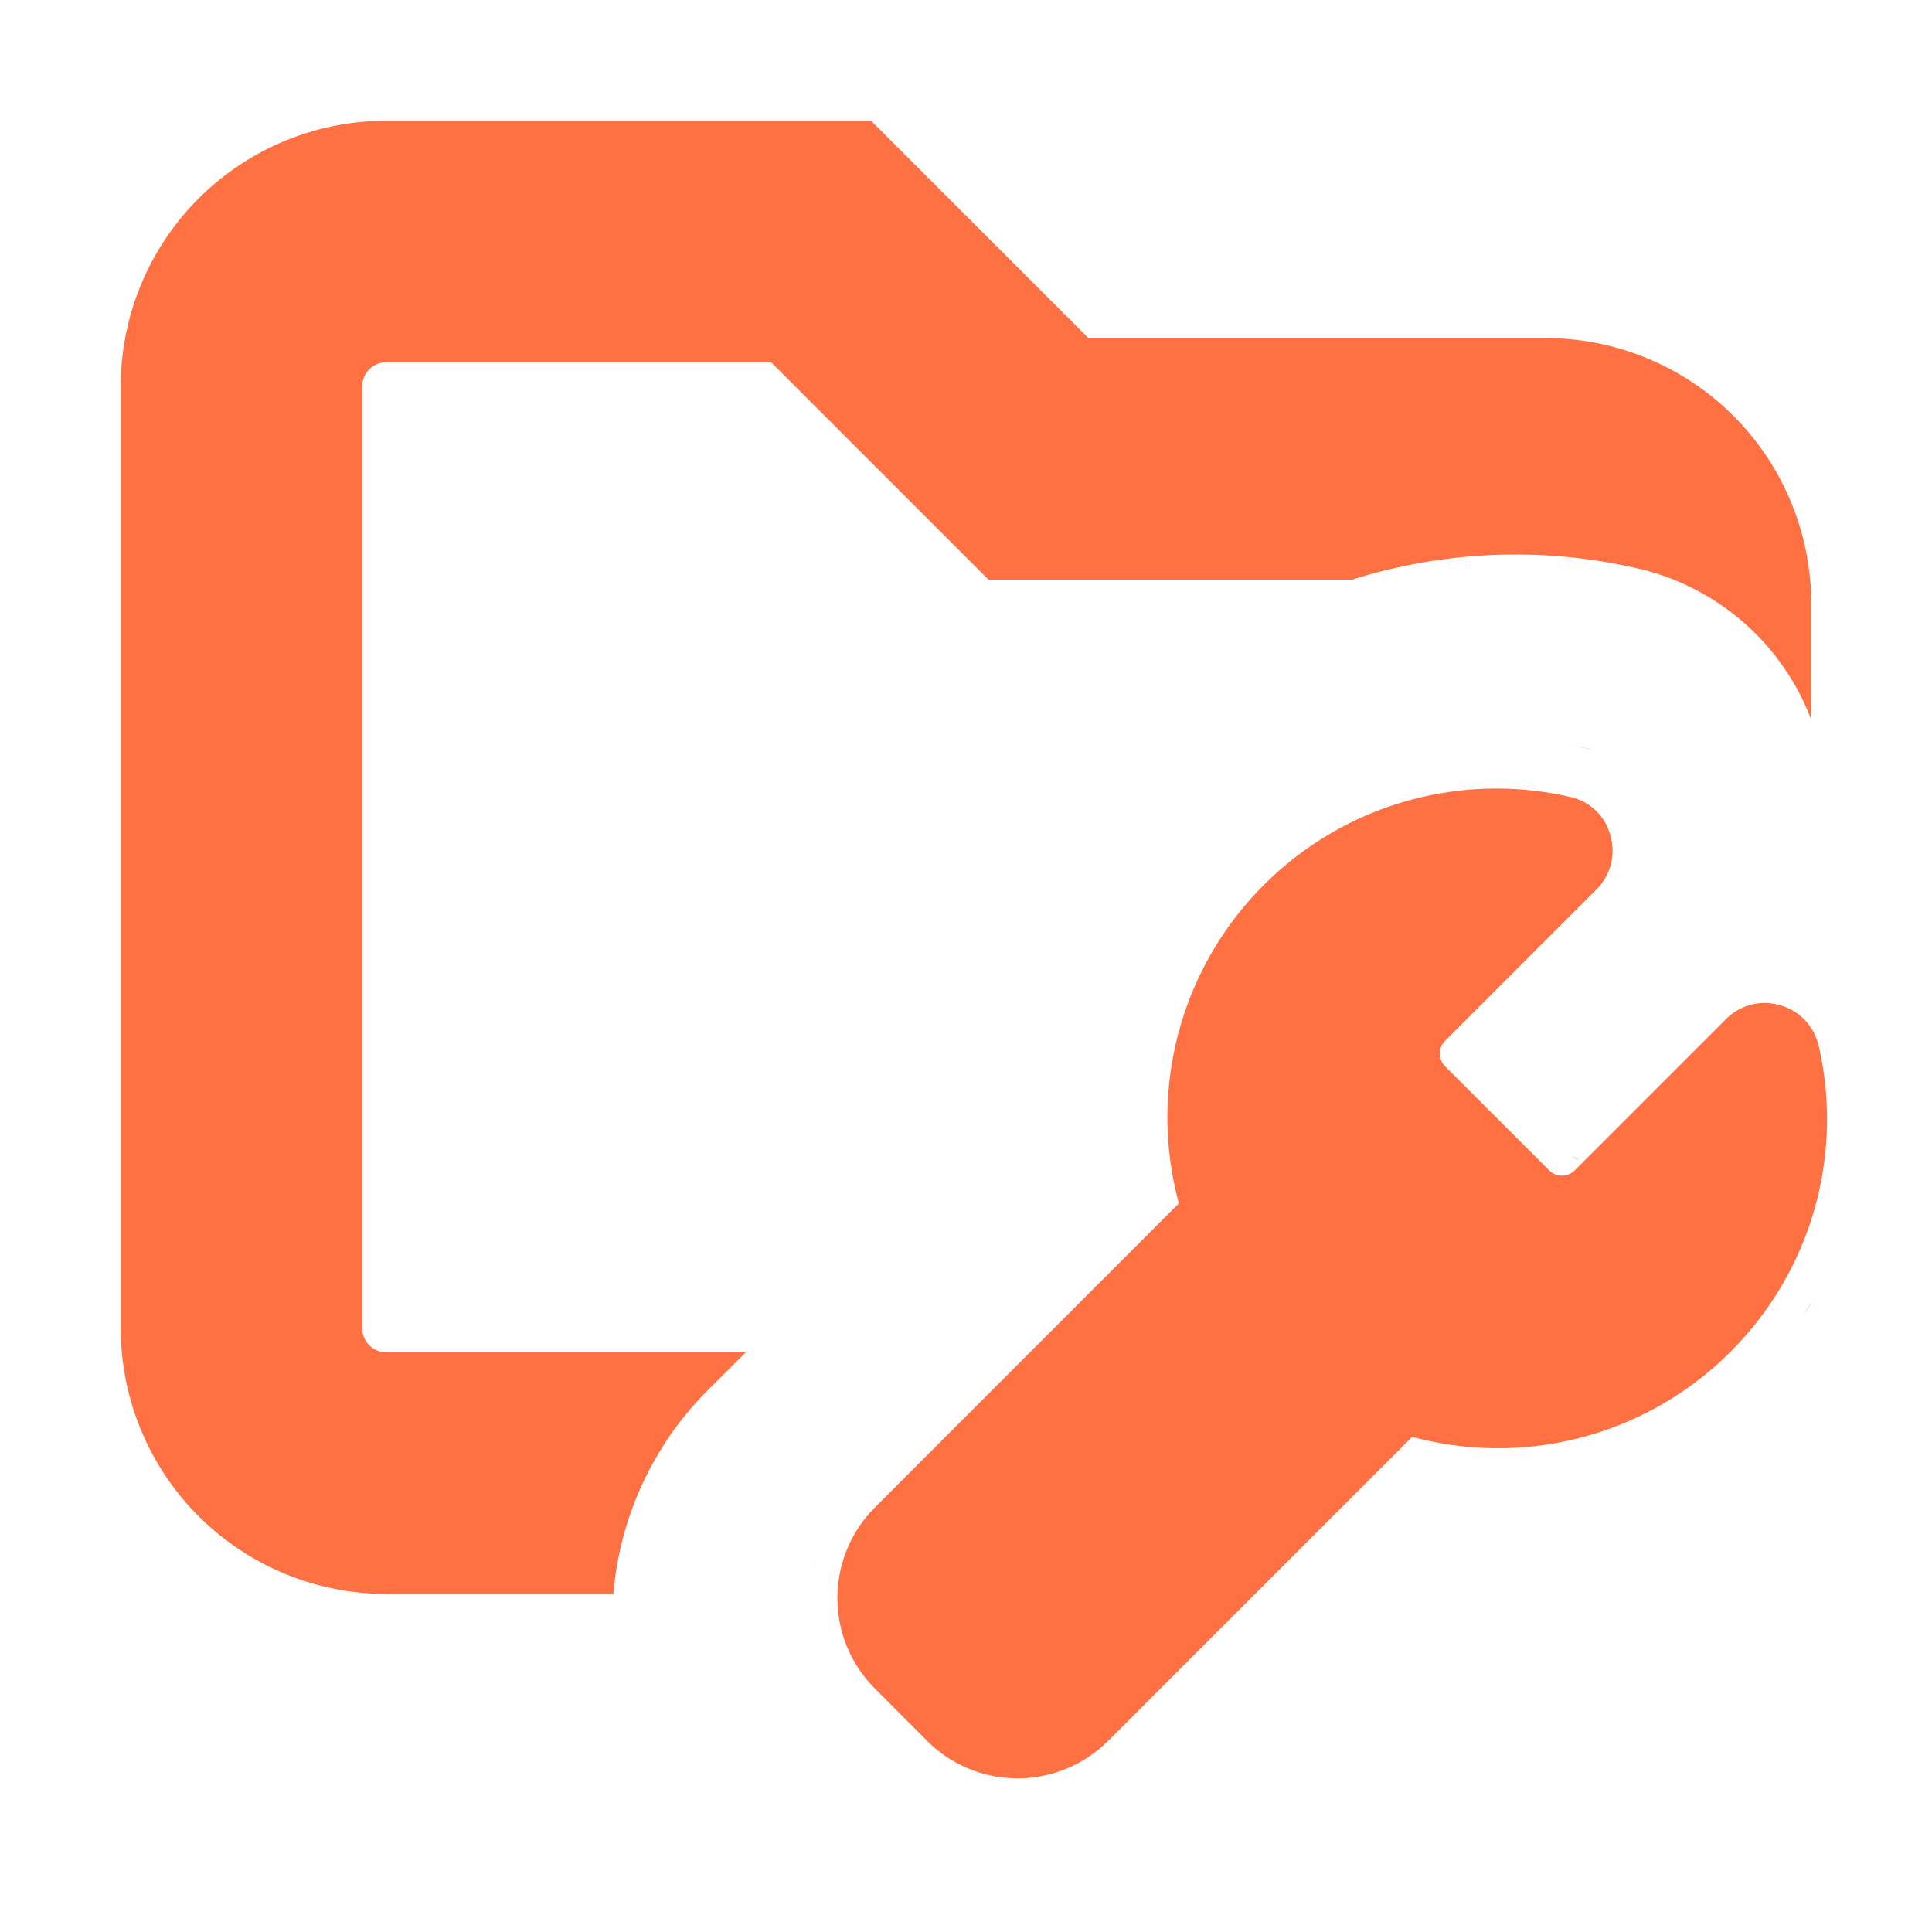 <svg xmlns="http://www.w3.org/2000/svg" width="16" height="16" fill="none"><path fill="#FF7042" d="M9.014 2.8H12.8A2.2 2.2 0 0 1 15 5v.96a2.02 2.02 0 0 0-1.452-1.256 4.5 4.5 0 0 0-2.349.096H8.186L6.386 3H3.2a.2.2 0 0 0-.2.2V11c0 .11.09.2.2.2h2.976l-.316.315a2.7 2.7 0 0 0-.78 1.685H3.2A2.2 2.2 0 0 1 1 11V3.2A2.2 2.2 0 0 1 3.2 1h4.014zM6.64 13.18l.011-.046zm.027-.104.02-.054zm.034-.095q.015-.037.034-.072-.018.034-.034.072m.146-.252q-.022.027-.04.055.019-.029.04-.055m5.868-.658q-.051.002-.104.003zm-.372-.004-.074-.007zm.553-.012-.07.007zm.871-.238-.041.018zM15 10.795q-.03.045-.063.086.032-.044.063-.089zM13.077 9.61c.04.016.084.016.123 0l-.062.012a.17.17 0 0 1-.116-.048zm-.056-3.435.187.037A3 3 0 0 0 13 6.172z"/><path fill="#FF7042" d="M15.061 8.661a.45.45 0 0 0-.319-.336.45.45 0 0 0-.445.112l-1.254 1.254a.15.15 0 0 1-.215 0l-.859-.859a.15.15 0 0 1 0-.214l1.254-1.254a.45.45 0 0 0 .113-.446.44.44 0 0 0-.337-.319 2.72 2.72 0 0 0-2.532.73 2.72 2.72 0 0 0-.704 2.637l-2.516 2.517a1.06 1.06 0 0 0 0 1.502l.429.43a1.06 1.06 0 0 0 1.503 0l2.516-2.516a2.72 2.72 0 0 0 2.637-.705 2.72 2.72 0 0 0 .73-2.533"/></svg>